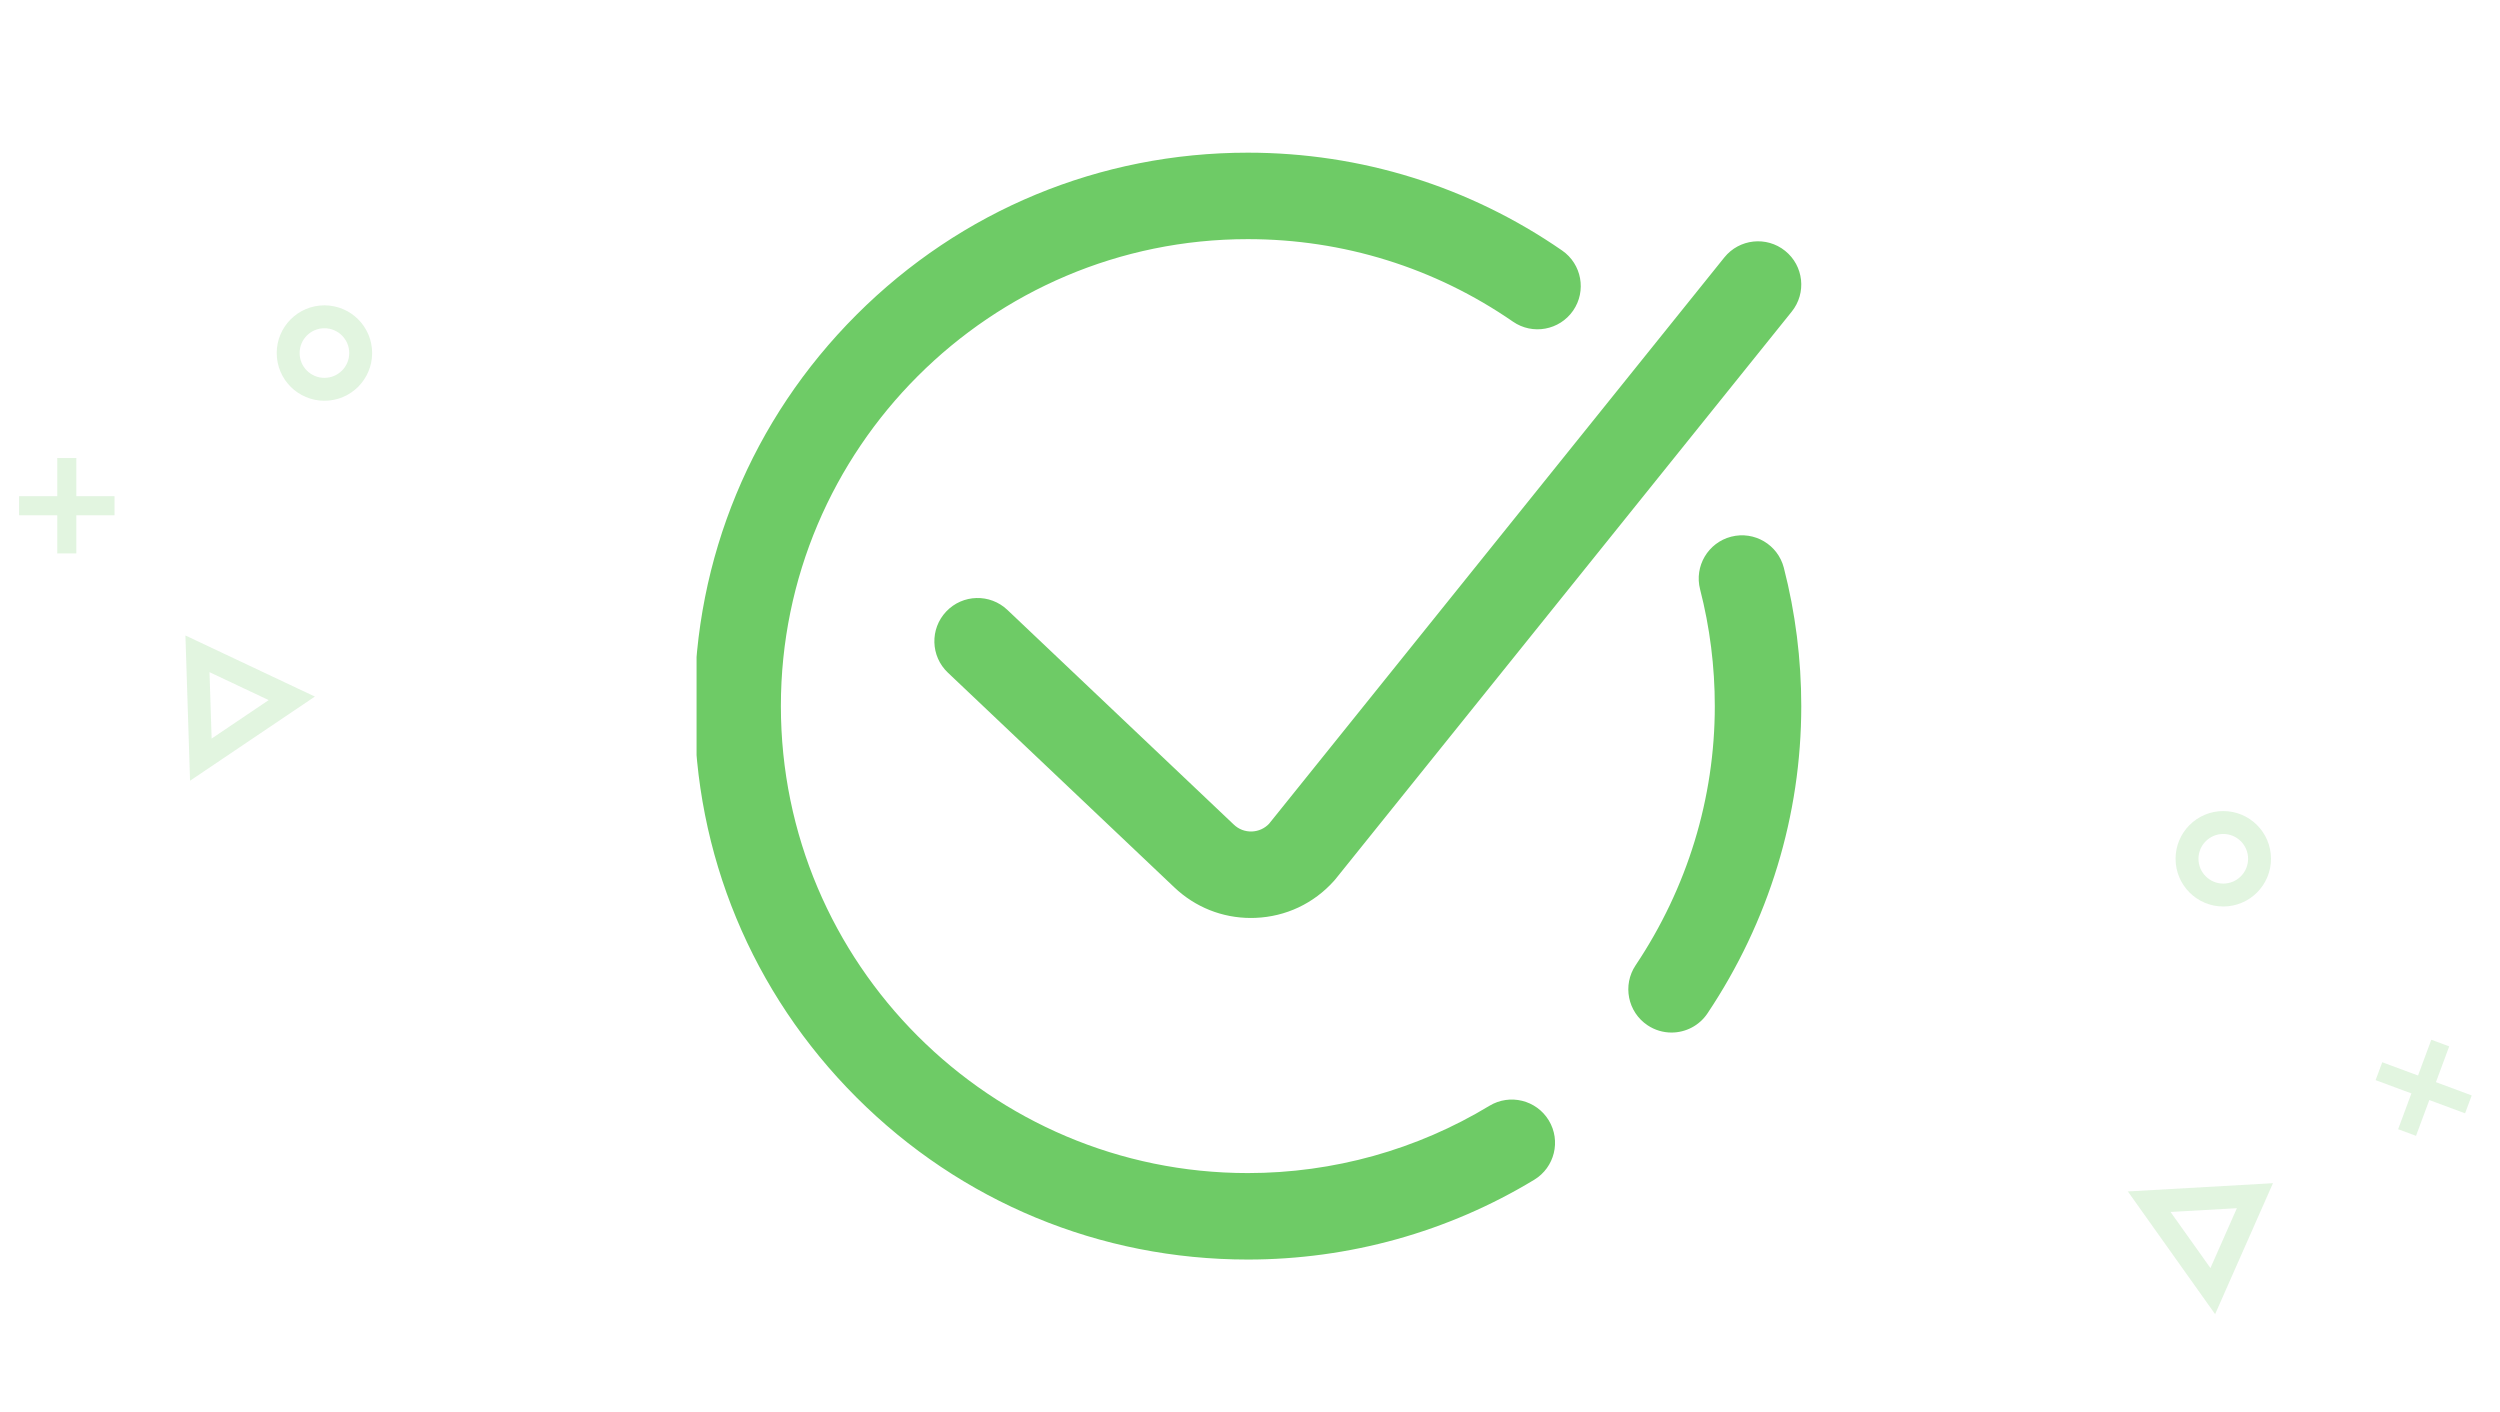 <svg width="262" height="148" viewBox="0 0 262 148" fill="none" xmlns="http://www.w3.org/2000/svg">
<g opacity="0.2">
<circle cx="34" cy="37" r="3.8" stroke="#6ECB66" stroke-width="2.4"/>
<path d="M20.694 68.52L30.579 73.185L21.048 79.611L20.694 68.52Z" stroke="#6ECB66" stroke-width="2.4"/>
<rect x="6" y="48" width="2" height="10" fill="#6ECB66"/>
<rect x="2" y="54" width="2" height="10" transform="rotate(-90 2 54)" fill="#6ECB66"/>
<circle cx="233" cy="90" r="3.8" stroke="#6ECB66" stroke-width="2.4"/>
<path d="M236.316 125.309L231.899 135.308L225.237 125.939L236.316 125.309Z" stroke="#6ECB66" stroke-width="2.4"/>
<rect x="254.801" y="108.964" width="2" height="10" transform="rotate(20.347 254.801 108.964)" fill="#6ECB66"/>
<rect x="248.964" y="113.199" width="2" height="10" transform="rotate(-69.653 248.964 113.199)" fill="#6ECB66"/>
</g>
<g clip-path="url(#clip0_6618_129491)">
<path d="M188.773 74C188.773 85.448 185.375 96.582 178.946 106.198C178.073 107.505 176.637 108.211 175.175 108.211C174.31 108.211 173.434 107.964 172.661 107.446C170.58 106.056 170.022 103.242 171.412 101.161C176.842 93.041 179.711 83.649 179.711 74C179.711 69.854 179.192 65.736 178.169 61.762C177.545 59.339 179.005 56.868 181.428 56.244C183.853 55.621 186.322 57.08 186.946 59.503C188.158 64.215 188.773 69.092 188.773 74ZM156.088 115.89C148.477 120.5 139.724 122.938 130.773 122.938C103.79 122.938 81.836 100.984 81.836 74C81.836 47.016 103.79 25.062 130.773 25.062C140.764 25.062 150.371 28.052 158.557 33.708C160.615 35.13 163.437 34.614 164.861 32.556C166.283 30.497 165.768 27.675 163.708 26.252C154.001 19.545 142.613 16 130.773 16C115.281 16 100.716 22.033 89.761 32.988C78.807 43.942 72.773 58.508 72.773 74C72.773 89.492 78.807 104.058 89.761 115.012C100.716 125.967 115.281 132 130.773 132C141.379 132 151.757 129.11 160.784 123.641C162.925 122.345 163.609 119.559 162.313 117.418C161.015 115.277 158.229 114.594 156.088 115.89ZM131.211 87.139C130.493 87.167 129.823 86.912 129.303 86.417L105.571 63.915C103.755 62.193 100.887 62.269 99.165 64.085C97.443 65.901 97.519 68.77 99.335 70.491L123.062 92.989C125.254 95.072 128.088 96.203 131.092 96.203C131.253 96.203 131.414 96.2 131.575 96.193C134.757 96.065 137.679 94.688 139.803 92.315C139.857 92.256 139.909 92.195 139.959 92.132L187.773 32.659C189.342 30.709 189.032 27.857 187.081 26.289C185.132 24.721 182.278 25.031 180.71 26.981L132.99 86.338C132.52 86.827 131.892 87.111 131.211 87.139Z" fill="#6ECB66"/>
</g>
<defs>
<clipPath id="clip0_6618_129491">
<rect width="116" height="116" fill="white" transform="translate(73 16)"/>
</clipPath>
</defs>
</svg>
